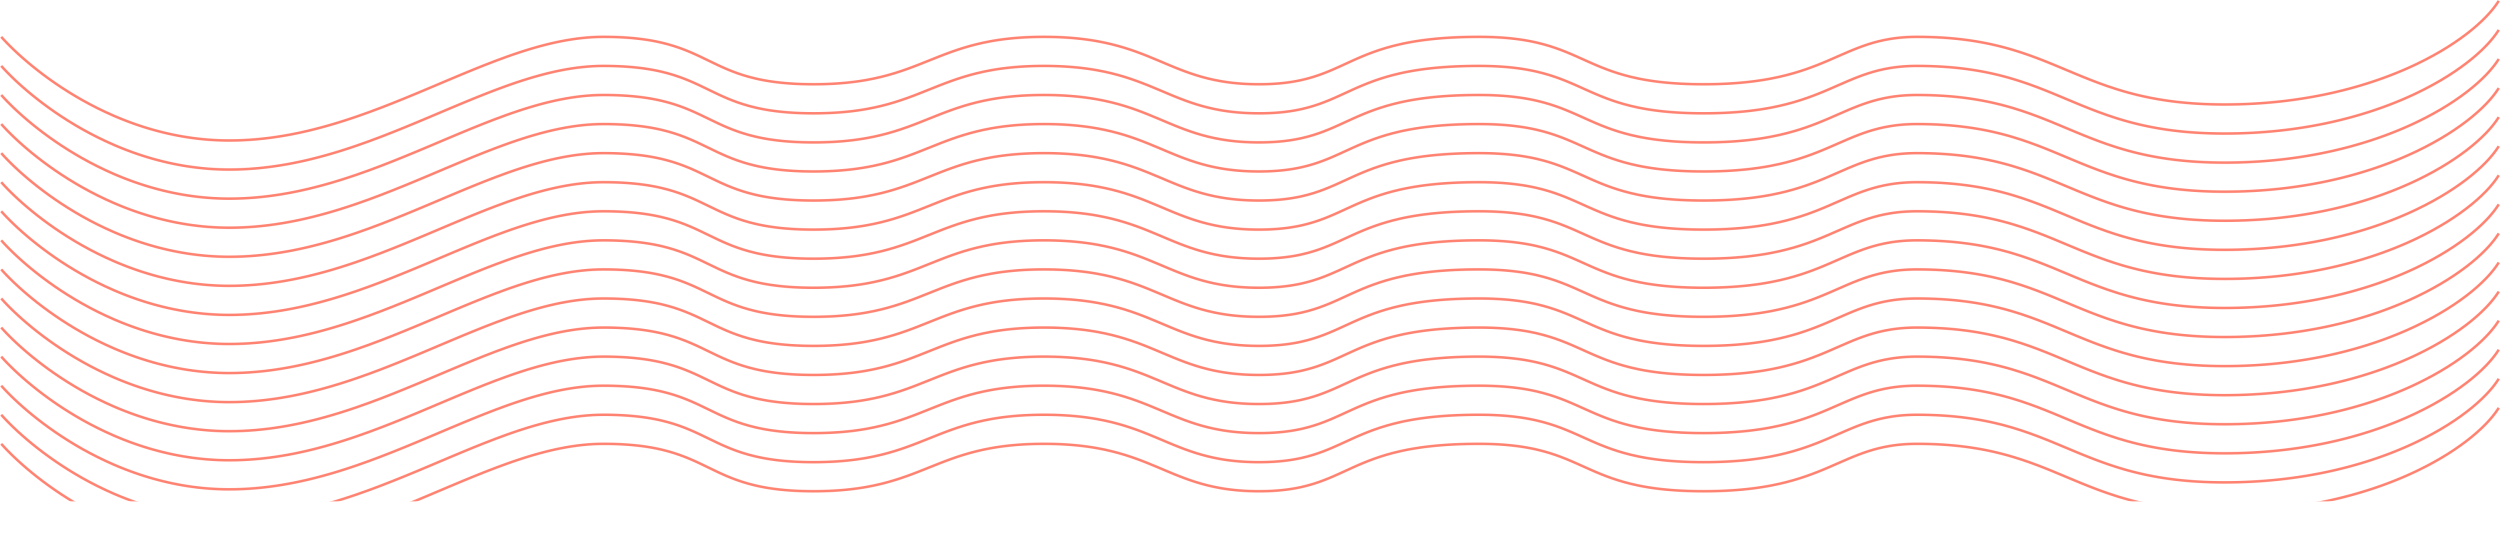 <svg width="6003" height="1315" viewBox="0 0 6003 1315" fill="none" xmlns="http://www.w3.org/2000/svg">
<mask id="mask0_1815_7327" style="mask-type:alpha" maskUnits="userSpaceOnUse" x="0" y="0" width="6003" height="1318">
<path d="M3 1065.74C67.945 1139.08 274.599 1314.6 550.484 1314.6C895.341 1314.6 1177.85 1065.74 1448.67 1065.74C1719.49 1065.74 1682.47 1179.55 1953.29 1179.55C2224.11 1179.55 2237.75 1065.74 2506.62 1065.74C2775.49 1065.74 2798.87 1179.55 3022.93 1179.55C3246.99 1179.55 3223.61 1065.74 3550.93 1065.74C3819.8 1065.74 3786.68 1179.55 4090.62 1179.55C4394.57 1179.55 4414.05 1065.74 4603.04 1065.74C4945.95 1065.74 4981.02 1228.11 5341.46 1228.11C5701.9 1228.11 5939.6 1076.36 6000 979.242" stroke="#FF8170" stroke-width="6.07"/>
<path d="M3 995.941C67.945 1069.28 274.599 1244.8 550.484 1244.8C895.341 1244.8 1177.85 995.941 1448.67 995.941C1719.49 995.941 1682.47 1109.75 1953.29 1109.75C2224.11 1109.75 2237.75 995.941 2506.62 995.941C2775.49 995.941 2798.87 1109.75 3022.93 1109.75C3246.99 1109.75 3223.61 995.941 3550.93 995.941C3819.8 995.941 3786.68 1109.75 4090.62 1109.75C4394.57 1109.75 4414.05 995.941 4603.04 995.941C4945.95 995.941 4981.02 1158.31 5341.46 1158.31C5701.9 1158.31 5939.6 1006.56 6000 909.445" stroke="#FF8170" stroke-width="6.07"/>
<path d="M3 926.128C67.945 999.472 274.599 1174.99 550.484 1174.99C895.341 1174.99 1177.85 926.128 1448.67 926.128C1719.49 926.128 1682.47 1039.94 1953.29 1039.94C2224.11 1039.94 2237.75 926.128 2506.62 926.128C2775.49 926.128 2798.87 1039.94 3022.93 1039.94C3246.99 1039.94 3223.61 926.128 3550.93 926.128C3819.8 926.128 3786.68 1039.94 4090.62 1039.94C4394.57 1039.94 4414.05 926.128 4603.04 926.128C4945.95 926.128 4981.02 1088.5 5341.46 1088.5C5701.9 1088.5 5939.6 936.75 6000 839.633" stroke="#FF8170" stroke-width="6.07"/>
<path d="M3 856.331C67.945 929.675 274.599 1105.19 550.484 1105.19C895.341 1105.19 1177.85 856.331 1448.67 856.331C1719.49 856.331 1682.47 970.141 1953.29 970.141C2224.11 970.141 2237.75 856.331 2506.62 856.331C2775.49 856.331 2798.87 970.141 3022.93 970.141C3246.99 970.141 3223.61 856.331 3550.93 856.331C3819.8 856.331 3786.68 970.141 4090.62 970.141C4394.57 970.141 4414.05 856.331 4603.04 856.331C4945.95 856.331 4981.02 1018.7 5341.46 1018.7C5701.9 1018.7 5939.6 866.953 6000 769.836" stroke="#FF8170" stroke-width="6.07"/>
<path d="M3 786.526C67.945 859.87 274.599 1035.39 550.484 1035.39C895.341 1035.39 1177.85 786.526 1448.67 786.526C1719.49 786.526 1682.47 900.336 1953.29 900.336C2224.11 900.336 2237.75 786.526 2506.62 786.526C2775.49 786.526 2798.87 900.336 3022.93 900.336C3246.99 900.336 3223.61 786.526 3550.93 786.526C3819.8 786.526 3786.68 900.336 4090.62 900.336C4394.57 900.336 4414.05 786.526 4603.04 786.526C4945.95 786.526 4981.02 948.895 5341.46 948.895C5701.9 948.895 5939.6 797.149 6000 700.031" stroke="#FF8170" stroke-width="6.07"/>
<path d="M3 716.73C67.945 790.073 274.599 965.593 550.484 965.593C895.341 965.593 1177.85 716.73 1448.67 716.73C1719.49 716.73 1682.47 830.539 1953.29 830.539C2224.11 830.539 2237.75 716.73 2506.62 716.73C2775.49 716.73 2798.87 830.539 3022.93 830.539C3246.99 830.539 3223.61 716.73 3550.93 716.73C3819.8 716.73 3786.68 830.539 4090.62 830.539C4394.57 830.539 4414.05 716.73 4603.04 716.73C4945.95 716.73 4981.02 879.098 5341.46 879.098C5701.9 879.098 5939.6 727.352 6000 630.234" stroke="#FF8170" stroke-width="6.07"/>
<path d="M3 646.917C67.945 720.261 274.599 895.78 550.484 895.78C895.341 895.78 1177.85 646.917 1448.67 646.917C1719.49 646.917 1682.47 760.727 1953.29 760.727C2224.11 760.727 2237.75 646.917 2506.62 646.917C2775.49 646.917 2798.87 760.727 3022.93 760.727C3246.99 760.727 3223.61 646.917 3550.93 646.917C3819.8 646.917 3786.68 760.727 4090.62 760.727C4394.57 760.727 4414.05 646.917 4603.04 646.917C4945.95 646.917 4981.02 809.285 5341.46 809.285C5701.9 809.285 5939.6 657.539 6000 560.422" stroke="#FF8170" stroke-width="6.07"/>
<path d="M3 577.12C67.945 650.464 274.599 825.984 550.484 825.984C895.341 825.984 1177.85 577.12 1448.67 577.12C1719.49 577.12 1682.47 690.93 1953.29 690.93C2224.11 690.93 2237.75 577.12 2506.62 577.12C2775.49 577.12 2798.87 690.93 3022.93 690.93C3246.99 690.93 3223.61 577.12 3550.93 577.12C3819.8 577.12 3786.68 690.93 4090.62 690.93C4394.57 690.93 4414.05 577.12 4603.04 577.12C4945.95 577.12 4981.02 739.488 5341.46 739.488C5701.9 739.488 5939.6 587.742 6000 490.625" stroke="#FF8170" stroke-width="6.07"/>
<path d="M3 507.316C67.945 580.659 274.599 756.179 550.484 756.179C895.341 756.179 1177.85 507.316 1448.67 507.316C1719.49 507.316 1682.47 621.125 1953.29 621.125C2224.11 621.125 2237.75 507.316 2506.62 507.316C2775.49 507.316 2798.87 621.125 3022.93 621.125C3246.99 621.125 3223.61 507.316 3550.93 507.316C3819.8 507.316 3786.68 621.125 4090.62 621.125C4394.57 621.125 4414.05 507.316 4603.04 507.316C4945.95 507.316 4981.02 669.684 5341.46 669.684C5701.9 669.684 5939.6 517.938 6000 420.82" stroke="#FF8170" stroke-width="6.07"/>
<path d="M3 437.503C67.945 510.847 274.599 686.366 550.484 686.366C895.341 686.366 1177.85 437.503 1448.67 437.503C1719.49 437.503 1682.47 551.312 1953.29 551.312C2224.11 551.312 2237.75 437.503 2506.62 437.503C2775.49 437.503 2798.87 551.312 3022.93 551.312C3246.99 551.312 3223.61 437.503 3550.93 437.503C3819.8 437.503 3786.68 551.312 4090.62 551.312C4394.57 551.312 4414.05 437.503 4603.04 437.503C4945.95 437.503 4981.02 599.871 5341.46 599.871C5701.9 599.871 5939.6 448.125 6000 351.008" stroke="#FF8170" stroke-width="6.07"/>
<path d="M3 367.706C67.945 441.05 274.599 616.57 550.484 616.57C895.341 616.57 1177.85 367.706 1448.67 367.706C1719.49 367.706 1682.47 481.516 1953.29 481.516C2224.11 481.516 2237.75 367.706 2506.62 367.706C2775.49 367.706 2798.87 481.516 3022.93 481.516C3246.99 481.516 3223.61 367.706 3550.93 367.706C3819.8 367.706 3786.68 481.516 4090.62 481.516C4394.57 481.516 4414.05 367.706 4603.04 367.706C4945.95 367.706 4981.02 530.074 5341.46 530.074C5701.9 530.074 5939.6 378.328 6000 281.211" stroke="#FF8170" stroke-width="6.07"/>
<path d="M3 297.909C67.945 371.253 274.599 546.773 550.484 546.773C895.341 546.773 1177.85 297.909 1448.67 297.909C1719.49 297.909 1682.47 411.719 1953.29 411.719C2224.11 411.719 2237.75 297.909 2506.62 297.909C2775.49 297.909 2798.87 411.719 3022.93 411.719C3246.99 411.719 3223.61 297.909 3550.93 297.909C3819.8 297.909 3786.68 411.719 4090.62 411.719C4394.57 411.719 4414.05 297.909 4603.04 297.909C4945.95 297.909 4981.02 460.277 5341.46 460.277C5701.9 460.277 5939.6 308.531 6000 211.414" stroke="#FF8170" stroke-width="6.07"/>
<path d="M3 228.112C67.945 301.456 274.599 476.976 550.484 476.976C895.341 476.976 1177.85 228.112 1448.67 228.112C1719.49 228.112 1682.47 341.922 1953.29 341.922C2224.11 341.922 2237.75 228.112 2506.62 228.112C2775.49 228.112 2798.87 341.922 3022.93 341.922C3246.99 341.922 3223.61 228.112 3550.93 228.112C3819.8 228.112 3786.68 341.922 4090.62 341.922C4394.57 341.922 4414.05 228.112 4603.04 228.112C4945.95 228.112 4981.02 390.481 5341.46 390.481C5701.9 390.481 5939.6 238.735 6000 141.617" stroke="#FF8170" stroke-width="6.07"/>
<path d="M3 158.292C67.945 231.636 274.599 407.155 550.484 407.155C895.341 407.155 1177.85 158.292 1448.67 158.292C1719.49 158.292 1682.47 272.102 1953.29 272.102C2224.11 272.102 2237.75 158.292 2506.62 158.292C2775.49 158.292 2798.87 272.102 3022.93 272.102C3246.99 272.102 3223.61 158.292 3550.93 158.292C3819.8 158.292 3786.68 272.102 4090.62 272.102C4394.57 272.102 4414.05 158.292 4603.04 158.292C4945.95 158.292 4981.02 320.66 5341.46 320.66C5701.9 320.66 5939.6 168.914 6000 71.797" stroke="#FF8170" stroke-width="6.07"/>
<path d="M3 88.495C67.945 161.839 274.599 337.359 550.484 337.359C895.341 337.359 1177.85 88.495 1448.67 88.495C1719.49 88.495 1682.47 202.305 1953.29 202.305C2224.11 202.305 2237.75 88.495 2506.62 88.495C2775.49 88.495 2798.87 202.305 3022.93 202.305C3246.99 202.305 3223.61 88.495 3550.93 88.495C3819.8 88.495 3786.68 202.305 4090.62 202.305C4394.57 202.305 4414.05 88.495 4603.04 88.495C4945.95 88.495 4981.02 250.863 5341.46 250.863C5701.9 250.863 5939.6 99.117 6000 2" stroke="#FF8170" stroke-width="6.07"/>
</mask>
<g mask="url(#mask0_1815_7327)">
<rect x="-990.928" y="-236.24" width="7711.73" height="1438.55" fill="#FF8170" stroke="#FF8170" stroke-width="3.035"/>
</g>
</svg>
